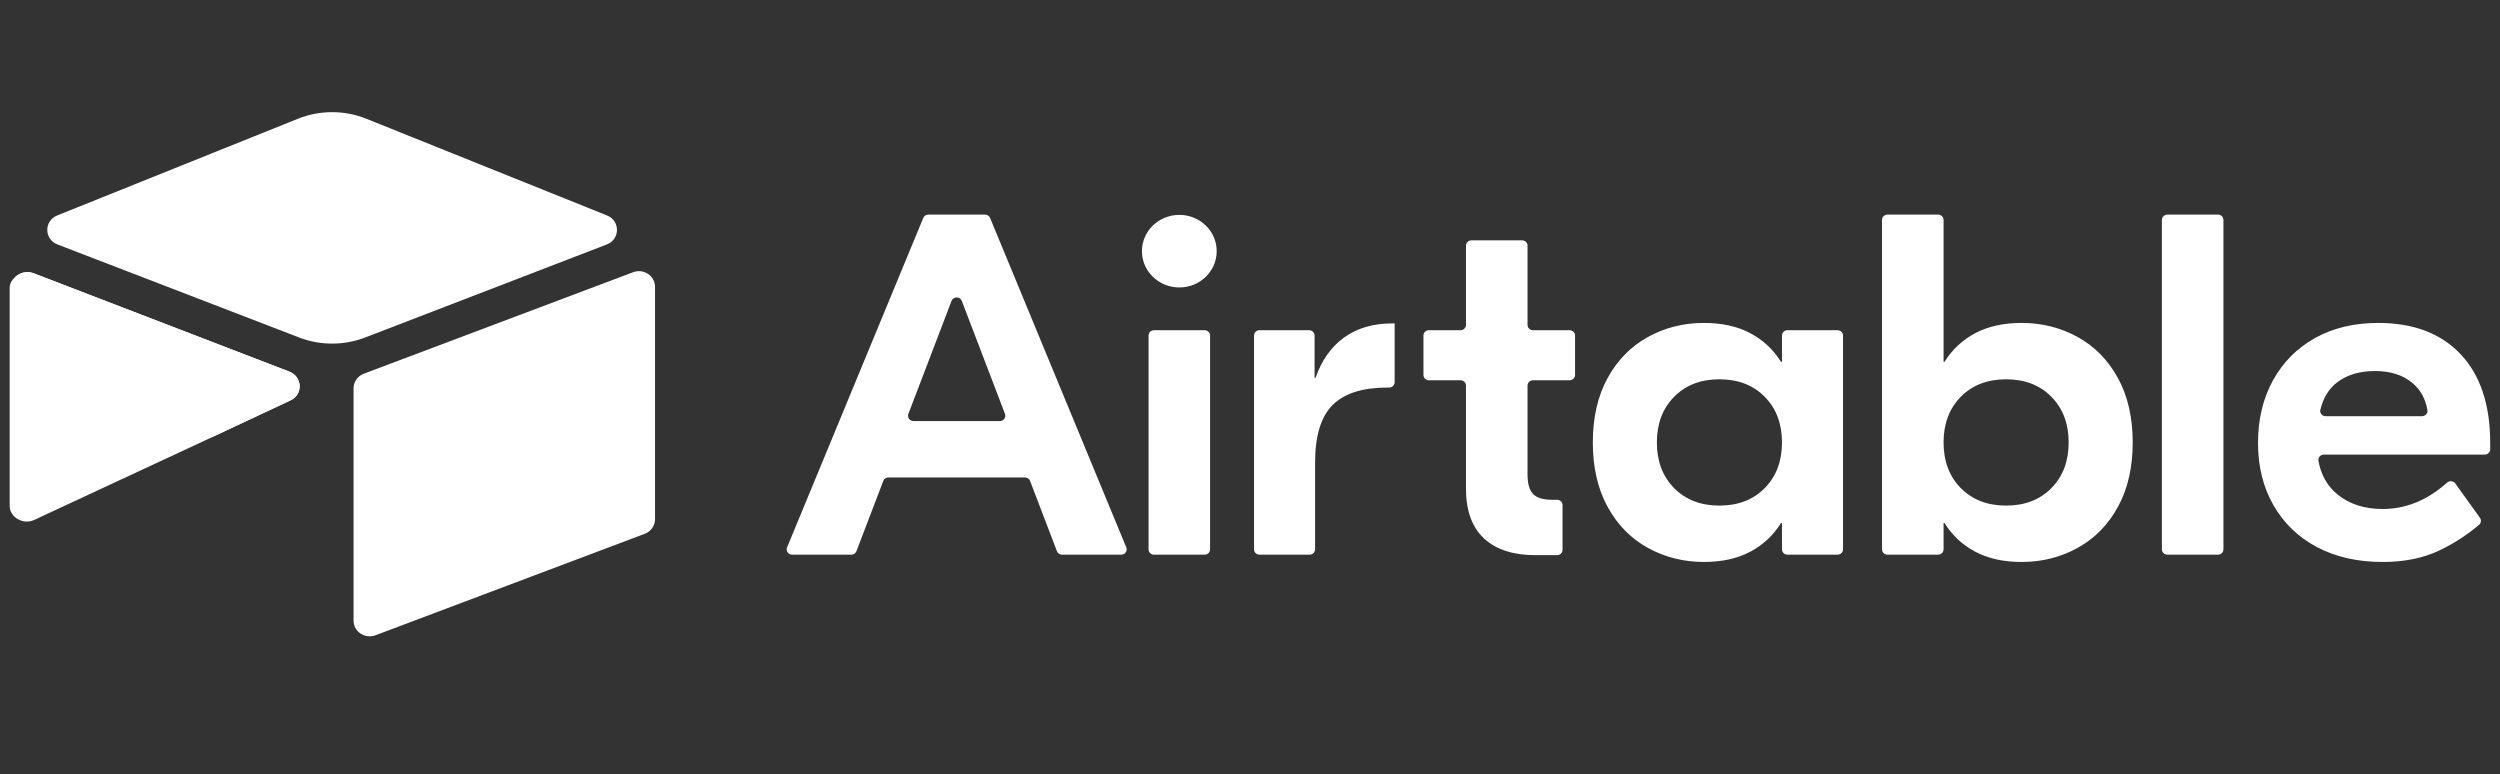 <svg width="155" height="48" viewBox="0 0 155 48" fill="none" xmlns="http://www.w3.org/2000/svg">
<rect x="0" y="0" width="155" height="48" fill="#333333" stroke="none"/>
<g clip-path="url(#clip0_667_34080)">
<path d="M62.309 25.662L59.632 18.656C59.523 18.369 59.105 18.369 58.996 18.656L56.319 25.663C56.3 25.713 56.294 25.766 56.301 25.819C56.308 25.872 56.328 25.922 56.359 25.965C56.39 26.009 56.432 26.045 56.48 26.069C56.529 26.094 56.583 26.107 56.638 26.107H61.991C62.046 26.107 62.1 26.094 62.148 26.069C62.197 26.044 62.238 26.009 62.27 25.965C62.301 25.922 62.321 25.871 62.328 25.819C62.334 25.766 62.328 25.712 62.309 25.663L62.309 25.662ZM63.546 29.601H55.083C55.014 29.601 54.946 29.621 54.889 29.66C54.832 29.698 54.789 29.752 54.765 29.815L53.099 34.175C53.075 34.238 53.031 34.292 52.974 34.331C52.918 34.369 52.85 34.39 52.781 34.39H49.113C49.057 34.39 49.003 34.377 48.954 34.351C48.905 34.326 48.863 34.289 48.832 34.245C48.801 34.2 48.781 34.149 48.775 34.095C48.77 34.042 48.777 33.988 48.798 33.938L57.243 13.512C57.268 13.451 57.312 13.399 57.368 13.362C57.424 13.325 57.49 13.305 57.558 13.305H61.07C61.209 13.305 61.333 13.387 61.385 13.512L69.83 33.938C69.851 33.988 69.859 34.042 69.853 34.095C69.847 34.149 69.828 34.2 69.796 34.245C69.766 34.29 69.724 34.326 69.674 34.352C69.626 34.377 69.571 34.39 69.515 34.39H65.848C65.779 34.39 65.711 34.369 65.654 34.331C65.597 34.292 65.554 34.238 65.53 34.175L63.864 29.815C63.839 29.752 63.796 29.698 63.739 29.66C63.682 29.621 63.615 29.601 63.545 29.601H63.546ZM71.549 20.474H74.686C74.776 20.474 74.862 20.509 74.926 20.57C74.99 20.632 75.025 20.716 75.025 20.803V34.06C75.025 34.148 74.99 34.231 74.926 34.293C74.862 34.355 74.776 34.39 74.686 34.39H71.549C71.459 34.39 71.373 34.355 71.309 34.293C71.245 34.231 71.21 34.148 71.21 34.06V20.803C71.21 20.716 71.245 20.632 71.309 20.57C71.373 20.508 71.459 20.474 71.549 20.474V20.474ZM86.468 23.699C86.468 23.786 86.432 23.87 86.368 23.932C86.305 23.993 86.218 24.028 86.128 24.028H86.033C84.482 24.028 83.344 24.39 82.621 25.112C81.896 25.835 81.535 27.03 81.535 28.697V34.06C81.535 34.148 81.499 34.231 81.436 34.293C81.372 34.355 81.286 34.39 81.196 34.39H78.089C77.999 34.39 77.913 34.355 77.849 34.293C77.785 34.231 77.75 34.148 77.75 34.06V20.803C77.75 20.716 77.785 20.632 77.849 20.57C77.913 20.508 77.999 20.474 78.089 20.474H81.164C81.254 20.474 81.341 20.508 81.404 20.57C81.468 20.632 81.504 20.716 81.504 20.803V23.425H81.566C81.938 22.341 82.528 21.508 83.334 20.925C84.141 20.343 85.134 20.052 86.312 20.052H86.468V23.698V23.699ZM95.046 23.576C94.956 23.576 94.87 23.611 94.806 23.673C94.742 23.734 94.707 23.818 94.707 23.905V29.42C94.707 29.982 94.82 30.384 95.048 30.625C95.275 30.865 95.668 30.986 96.227 30.986H96.539C96.629 30.986 96.715 31.021 96.779 31.082C96.842 31.144 96.878 31.228 96.878 31.315V34.09C96.878 34.178 96.842 34.261 96.779 34.323C96.715 34.385 96.629 34.42 96.539 34.42H95.203C93.817 34.42 92.752 34.073 92.007 33.38C91.263 32.688 90.89 31.659 90.89 30.293V23.905C90.89 23.818 90.855 23.734 90.791 23.673C90.727 23.611 90.641 23.576 90.551 23.576H88.593C88.503 23.576 88.416 23.541 88.353 23.48C88.289 23.418 88.254 23.334 88.254 23.247V20.803C88.254 20.716 88.289 20.632 88.353 20.57C88.416 20.508 88.503 20.474 88.593 20.474H90.551C90.641 20.474 90.728 20.439 90.791 20.377C90.855 20.315 90.891 20.232 90.891 20.144V15.231C90.891 15.143 90.926 15.059 90.99 14.998C91.054 14.936 91.14 14.901 91.23 14.901H94.367C94.457 14.901 94.543 14.936 94.607 14.998C94.671 15.059 94.707 15.143 94.707 15.231V20.144C94.707 20.232 94.742 20.315 94.806 20.377C94.869 20.439 94.956 20.474 95.046 20.474H97.314C97.404 20.474 97.491 20.508 97.554 20.57C97.618 20.632 97.654 20.716 97.654 20.803V23.247C97.654 23.334 97.618 23.418 97.554 23.48C97.491 23.542 97.404 23.576 97.314 23.576H95.046V23.576ZM109.412 30.263C110.126 29.54 110.482 28.596 110.482 27.432C110.482 26.267 110.126 25.323 109.412 24.6C108.699 23.877 107.762 23.516 106.604 23.516C105.446 23.516 104.51 23.877 103.797 24.6C103.083 25.323 102.726 26.267 102.726 27.432C102.726 28.596 103.083 29.54 103.797 30.263C104.51 30.986 105.446 31.347 106.604 31.347C107.762 31.347 108.699 30.986 109.412 30.263ZM102.168 33.968C101.113 33.386 100.28 32.537 99.671 31.423C99.06 30.308 98.755 28.978 98.755 27.432C98.755 25.886 99.06 24.555 99.671 23.441C100.28 22.326 101.113 21.478 102.168 20.895C103.223 20.313 104.381 20.022 105.643 20.022C106.759 20.022 107.716 20.233 108.513 20.654C109.308 21.076 109.944 21.669 110.42 22.432H110.482V20.803C110.482 20.716 110.518 20.632 110.582 20.57C110.645 20.508 110.732 20.474 110.822 20.474H113.928C114.018 20.474 114.104 20.508 114.168 20.57C114.231 20.632 114.267 20.716 114.267 20.803V34.06C114.267 34.148 114.231 34.231 114.168 34.293C114.104 34.355 114.018 34.389 113.928 34.389H110.822C110.732 34.389 110.645 34.355 110.582 34.293C110.518 34.231 110.482 34.148 110.482 34.06V32.432H110.42C109.944 33.195 109.308 33.787 108.512 34.209C107.716 34.63 106.76 34.841 105.643 34.841C104.381 34.841 103.223 34.55 102.168 33.968ZM127.186 30.263C127.9 29.54 128.257 28.596 128.257 27.432C128.257 26.267 127.9 25.323 127.186 24.6C126.473 23.877 125.537 23.516 124.379 23.516C123.22 23.516 122.285 23.877 121.571 24.6C120.858 25.323 120.501 26.267 120.501 27.432C120.501 28.596 120.858 29.54 121.571 30.263C122.285 30.986 123.22 31.347 124.379 31.347C125.537 31.347 126.473 30.986 127.186 30.263ZM122.471 34.209C121.675 33.787 121.038 33.195 120.563 32.432H120.501V34.06C120.501 34.148 120.465 34.231 120.401 34.293C120.338 34.355 120.251 34.389 120.161 34.389H117.024C116.934 34.389 116.848 34.355 116.784 34.293C116.721 34.231 116.685 34.148 116.685 34.06V13.634C116.685 13.547 116.721 13.463 116.784 13.401C116.848 13.339 116.934 13.305 117.024 13.305H120.161C120.251 13.305 120.338 13.339 120.401 13.401C120.465 13.463 120.501 13.547 120.501 13.634V22.431H120.563C121.038 21.668 121.675 21.076 122.471 20.654C123.267 20.233 124.224 20.022 125.341 20.022C126.602 20.022 127.76 20.313 128.815 20.895C129.87 21.478 130.702 22.326 131.313 23.44C131.922 24.555 132.228 25.886 132.228 27.432C132.228 28.978 131.922 30.308 131.313 31.423C130.703 32.537 129.87 33.386 128.815 33.968C127.761 34.55 126.602 34.842 125.341 34.842C124.224 34.842 123.267 34.631 122.471 34.209L122.471 34.209ZM137.514 34.39H134.377C134.287 34.39 134.2 34.355 134.137 34.293C134.073 34.231 134.037 34.148 134.037 34.06V13.635C134.037 13.547 134.073 13.464 134.137 13.402C134.2 13.34 134.287 13.305 134.377 13.305H137.514C137.604 13.305 137.69 13.34 137.754 13.402C137.817 13.464 137.853 13.547 137.853 13.635V34.06C137.853 34.148 137.817 34.231 137.754 34.293C137.69 34.355 137.604 34.39 137.514 34.39ZM144.915 23.697C144.394 24.091 144.043 24.66 143.861 25.404C143.811 25.609 143.976 25.805 144.193 25.805H150.164C150.371 25.805 150.534 25.625 150.501 25.427C150.381 24.723 150.07 24.162 149.568 23.742C148.979 23.25 148.208 23.004 147.257 23.004C146.305 23.004 145.524 23.235 144.915 23.697ZM152.562 21.965C153.782 23.26 154.392 25.093 154.392 27.462V27.855C154.392 27.943 154.356 28.026 154.293 28.088C154.229 28.15 154.143 28.185 154.053 28.185H144.078C144.028 28.185 143.979 28.195 143.934 28.216C143.889 28.236 143.849 28.266 143.817 28.303C143.785 28.34 143.762 28.383 143.749 28.43C143.736 28.476 143.734 28.525 143.742 28.573C143.902 29.453 144.303 30.152 144.945 30.67C145.679 31.263 146.605 31.558 147.722 31.558C149.164 31.558 150.499 31.012 151.726 29.919C151.876 29.786 152.113 29.814 152.23 29.976L153.755 32.102C153.803 32.168 153.824 32.249 153.814 32.329C153.805 32.409 153.765 32.483 153.703 32.537C152.954 33.173 152.122 33.71 151.228 34.134C150.235 34.605 149.066 34.842 147.722 34.842C146.171 34.842 144.816 34.535 143.658 33.923C142.499 33.311 141.6 32.447 140.959 31.332C140.318 30.218 139.997 28.928 139.997 27.462C139.997 25.996 140.308 24.701 140.928 23.576C141.548 22.452 142.417 21.579 143.534 20.956C144.651 20.334 145.954 20.022 147.443 20.022C149.635 20.022 151.341 20.67 152.562 21.965ZM75.435 15.573C75.435 16.815 74.398 17.822 73.118 17.822C71.838 17.822 70.8 16.815 70.8 15.572C70.8 14.33 71.838 13.323 73.118 13.323C74.398 13.323 75.435 14.33 75.435 15.572" fill="white"/>
<path d="M18.467 7.364L3.549 13.357C2.719 13.691 2.728 14.835 3.563 15.156L18.543 20.924C19.859 21.431 21.325 21.431 22.641 20.924L37.621 15.156C38.456 14.835 38.465 13.691 37.635 13.358L22.717 7.364C21.356 6.817 19.828 6.817 18.466 7.364" fill="white"/>
<path d="M21.921 24.073V38.481C21.921 39.166 22.633 39.636 23.289 39.383L39.981 33.093C40.167 33.021 40.327 32.897 40.44 32.736C40.552 32.575 40.612 32.385 40.612 32.191V17.783C40.612 17.097 39.9 16.628 39.244 16.881L22.552 23.171C22.366 23.243 22.206 23.367 22.094 23.528C21.981 23.689 21.921 23.879 21.921 24.073" fill="white"/>
<path d="M18.023 24.817L13.069 27.139L12.566 27.375L2.109 32.24C1.446 32.55 0.6 32.081 0.6 31.366V17.843C0.6 17.584 0.736 17.361 0.919 17.193C0.995 17.12 1.08 17.058 1.173 17.009C1.422 16.863 1.779 16.824 2.082 16.941L17.94 23.041C18.746 23.352 18.809 24.448 18.023 24.817" fill="white"/>
<path d="M18.022 24.817L13.069 27.139L0.919 17.193C0.994 17.12 1.079 17.058 1.172 17.009C1.422 16.863 1.778 16.824 2.081 16.941L17.939 23.041C18.745 23.352 18.809 24.448 18.022 24.817" fill="white"/>
</g>
<defs>
<clipPath id="clip0_667_34080">
<rect width="154" height="48" fill="white" transform="translate(0.6)"/>
</clipPath>
</defs>
</svg>
